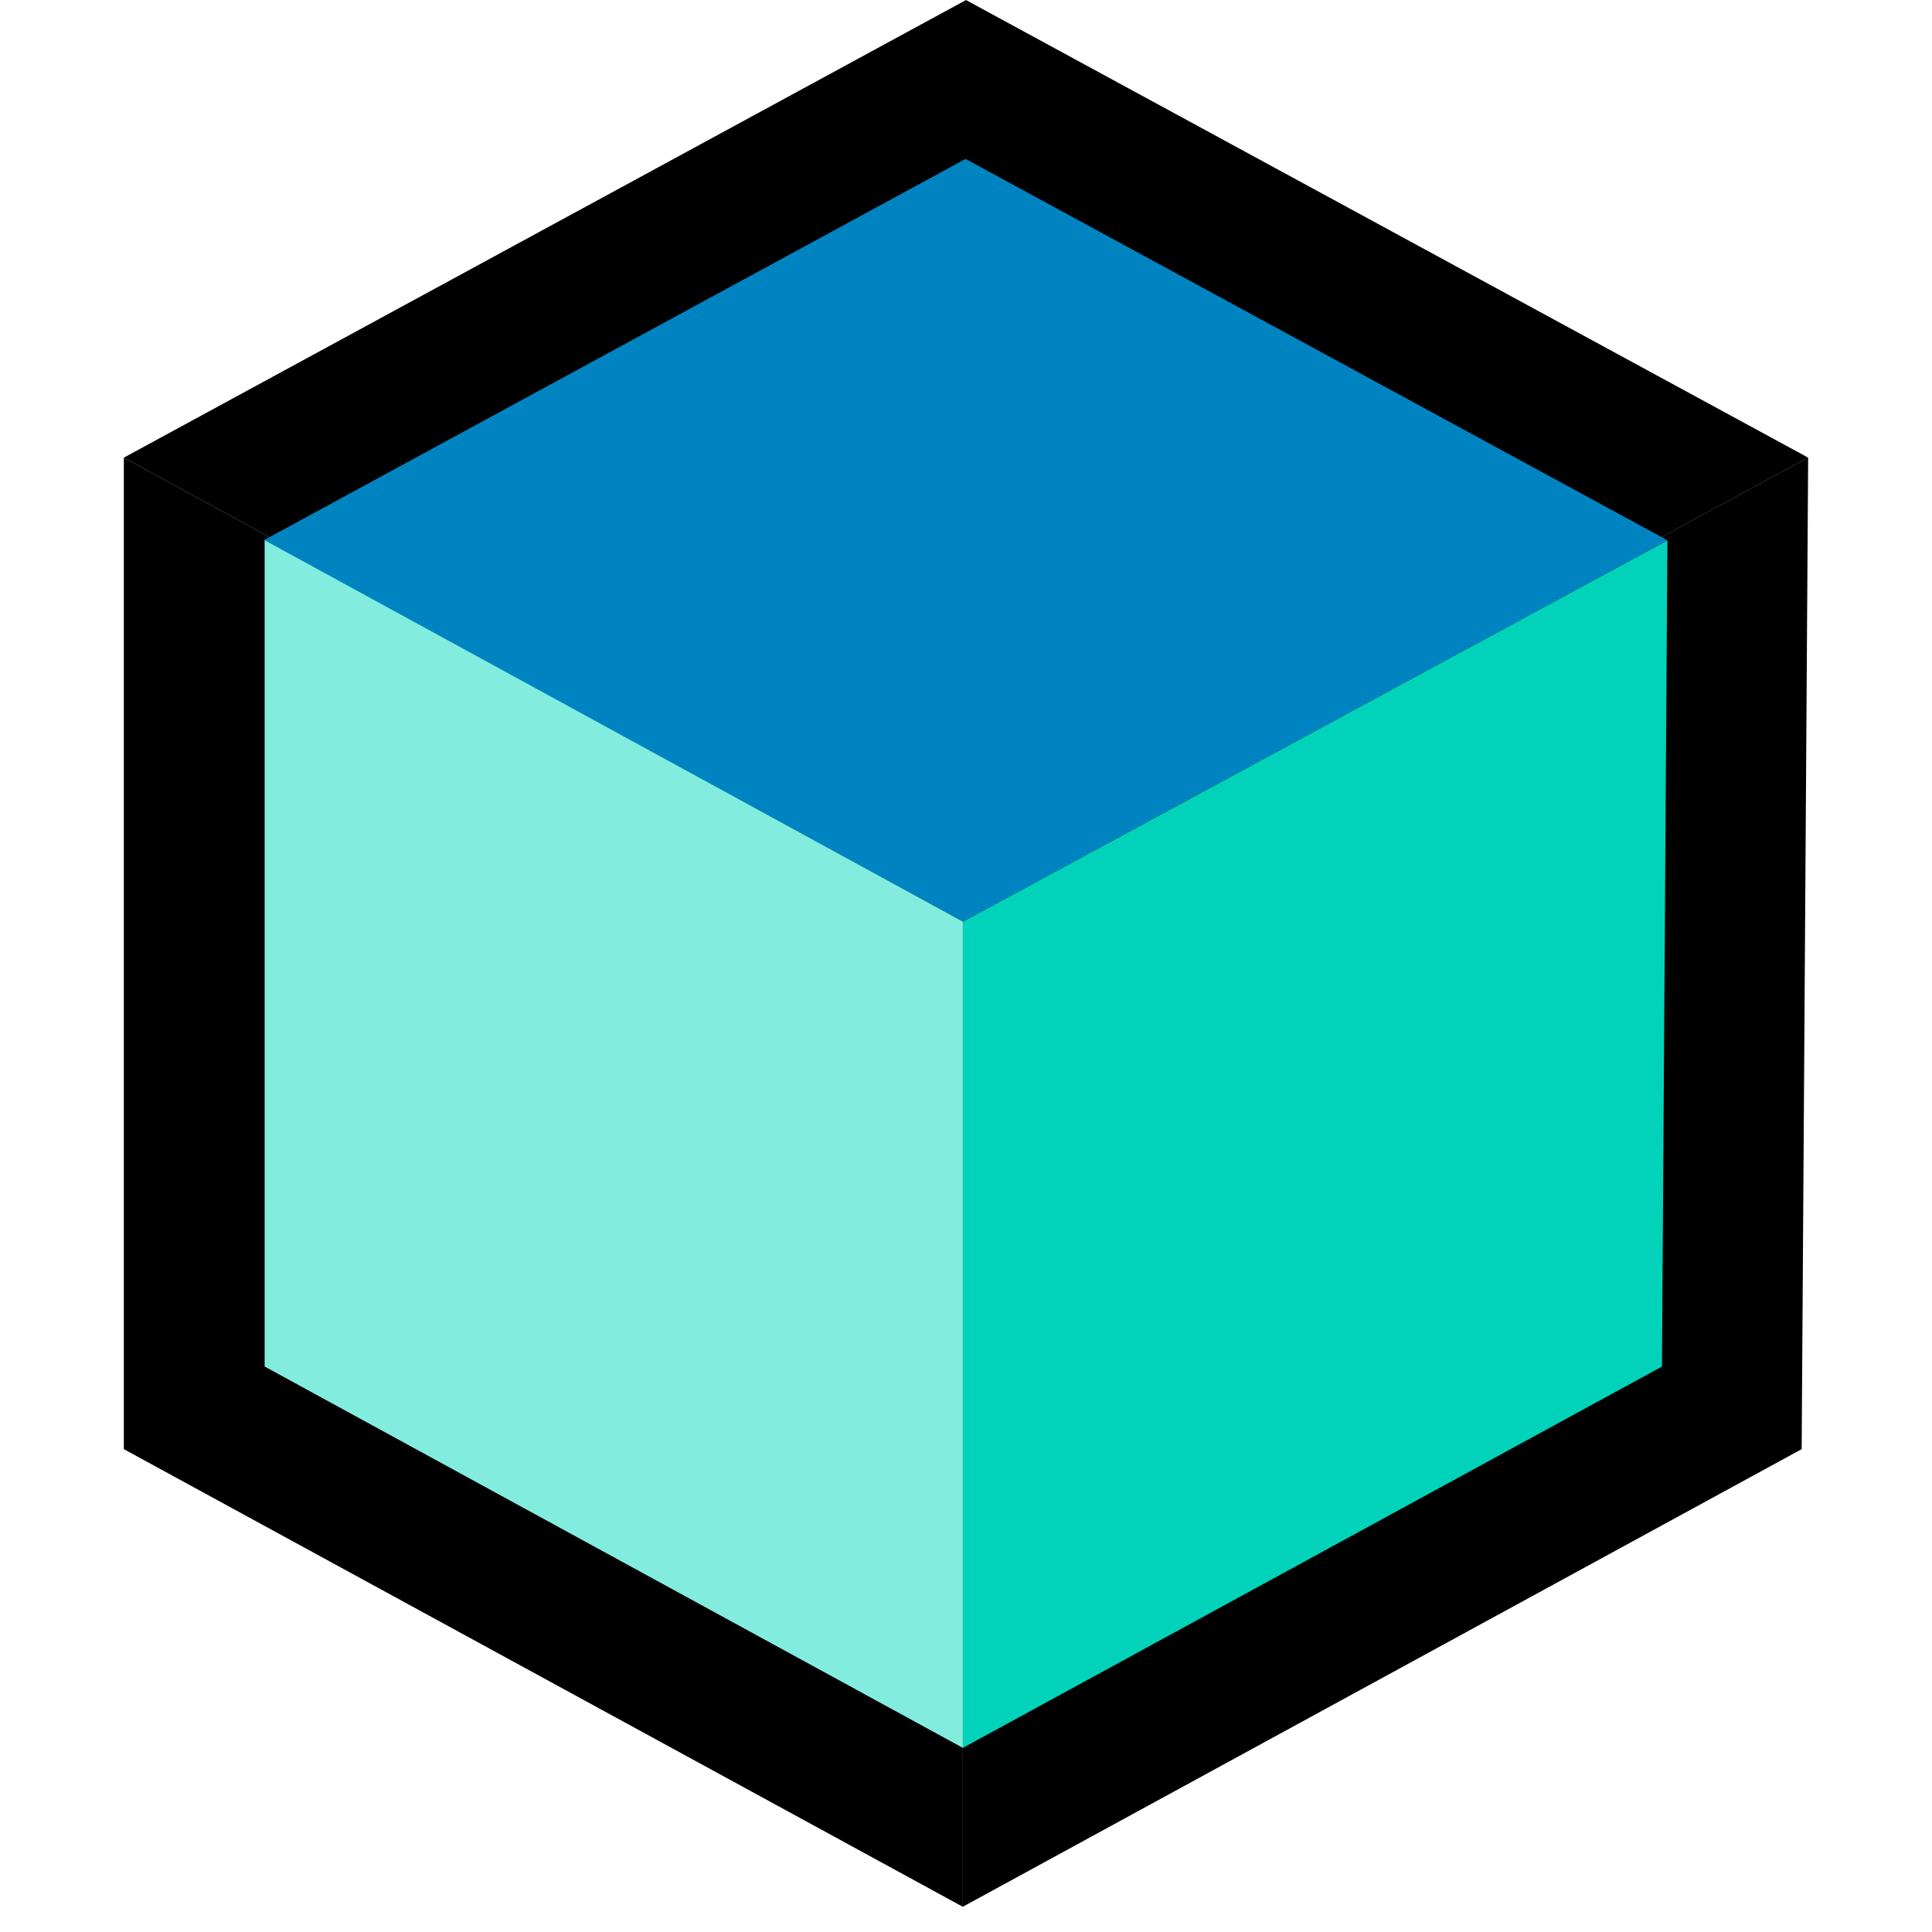 <?xml version="1.0" encoding="UTF-8"?>
<svg width="48px" height="48px" viewBox="0 0 34 39" version="1.1" xmlns="http://www.w3.org/2000/svg" xmlns:xlink="http://www.w3.org/1999/xlink">
    <!-- Generator: Sketch 63.1 (92452) - https://sketch.com -->
    <title>bloc</title>
    <desc>Created with Sketch.</desc>
    <g id="Page-1" stroke="none" stroke-width="1" fill="none" fill-rule="evenodd">
        <g id="bloc">
            <g id="black-hex" fill="#000000">
                <polygon id="Rectangle" transform="translate(25.468, 23.864) scale(1, -1) translate(-25.468, -23.864) " points="16.936 9.238 33.869 18.475 34 38.491 16.936 29.253"></polygon>
                <polygon id="Rectangle" transform="translate(17, 9.238) scale(1, -1) translate(-17, -9.238) " points="16.934 0 34 9.238 17 18.475 0 9.238"></polygon>
                <polygon id="Rectangle" points="0 9.238 16.936 18.475 16.936 38.491 2.23582855e-15 29.253"></polygon>
            </g>
            <g id="cube" transform="translate(2.823, 3.208)">
                <polygon id="Rectangle" fill="#00D3B9" transform="translate(21.224, 19.887) scale(1, -1) translate(-21.224, -19.887) " points="14.113 7.698 28.226 15.396 28.336 32.075 14.113 24.377"></polygon>
                <path d="M14.114,0.569 L1.046,7.697 L14.168,14.827 L27.287,7.699 L14.114,0.569 Z" id="Rectangle" stroke="#0084C1" fill="#0084C1" transform="translate(14.168, 7.698) scale(1, -1) translate(-14.168, -7.698) "></path>
                <polygon id="Rectangle" fill="#82EDDF" points="0.019 7.698 14.113 15.396 14.113 32.075 0.019 24.377"></polygon>
            </g>
        </g>
    </g>
</svg>